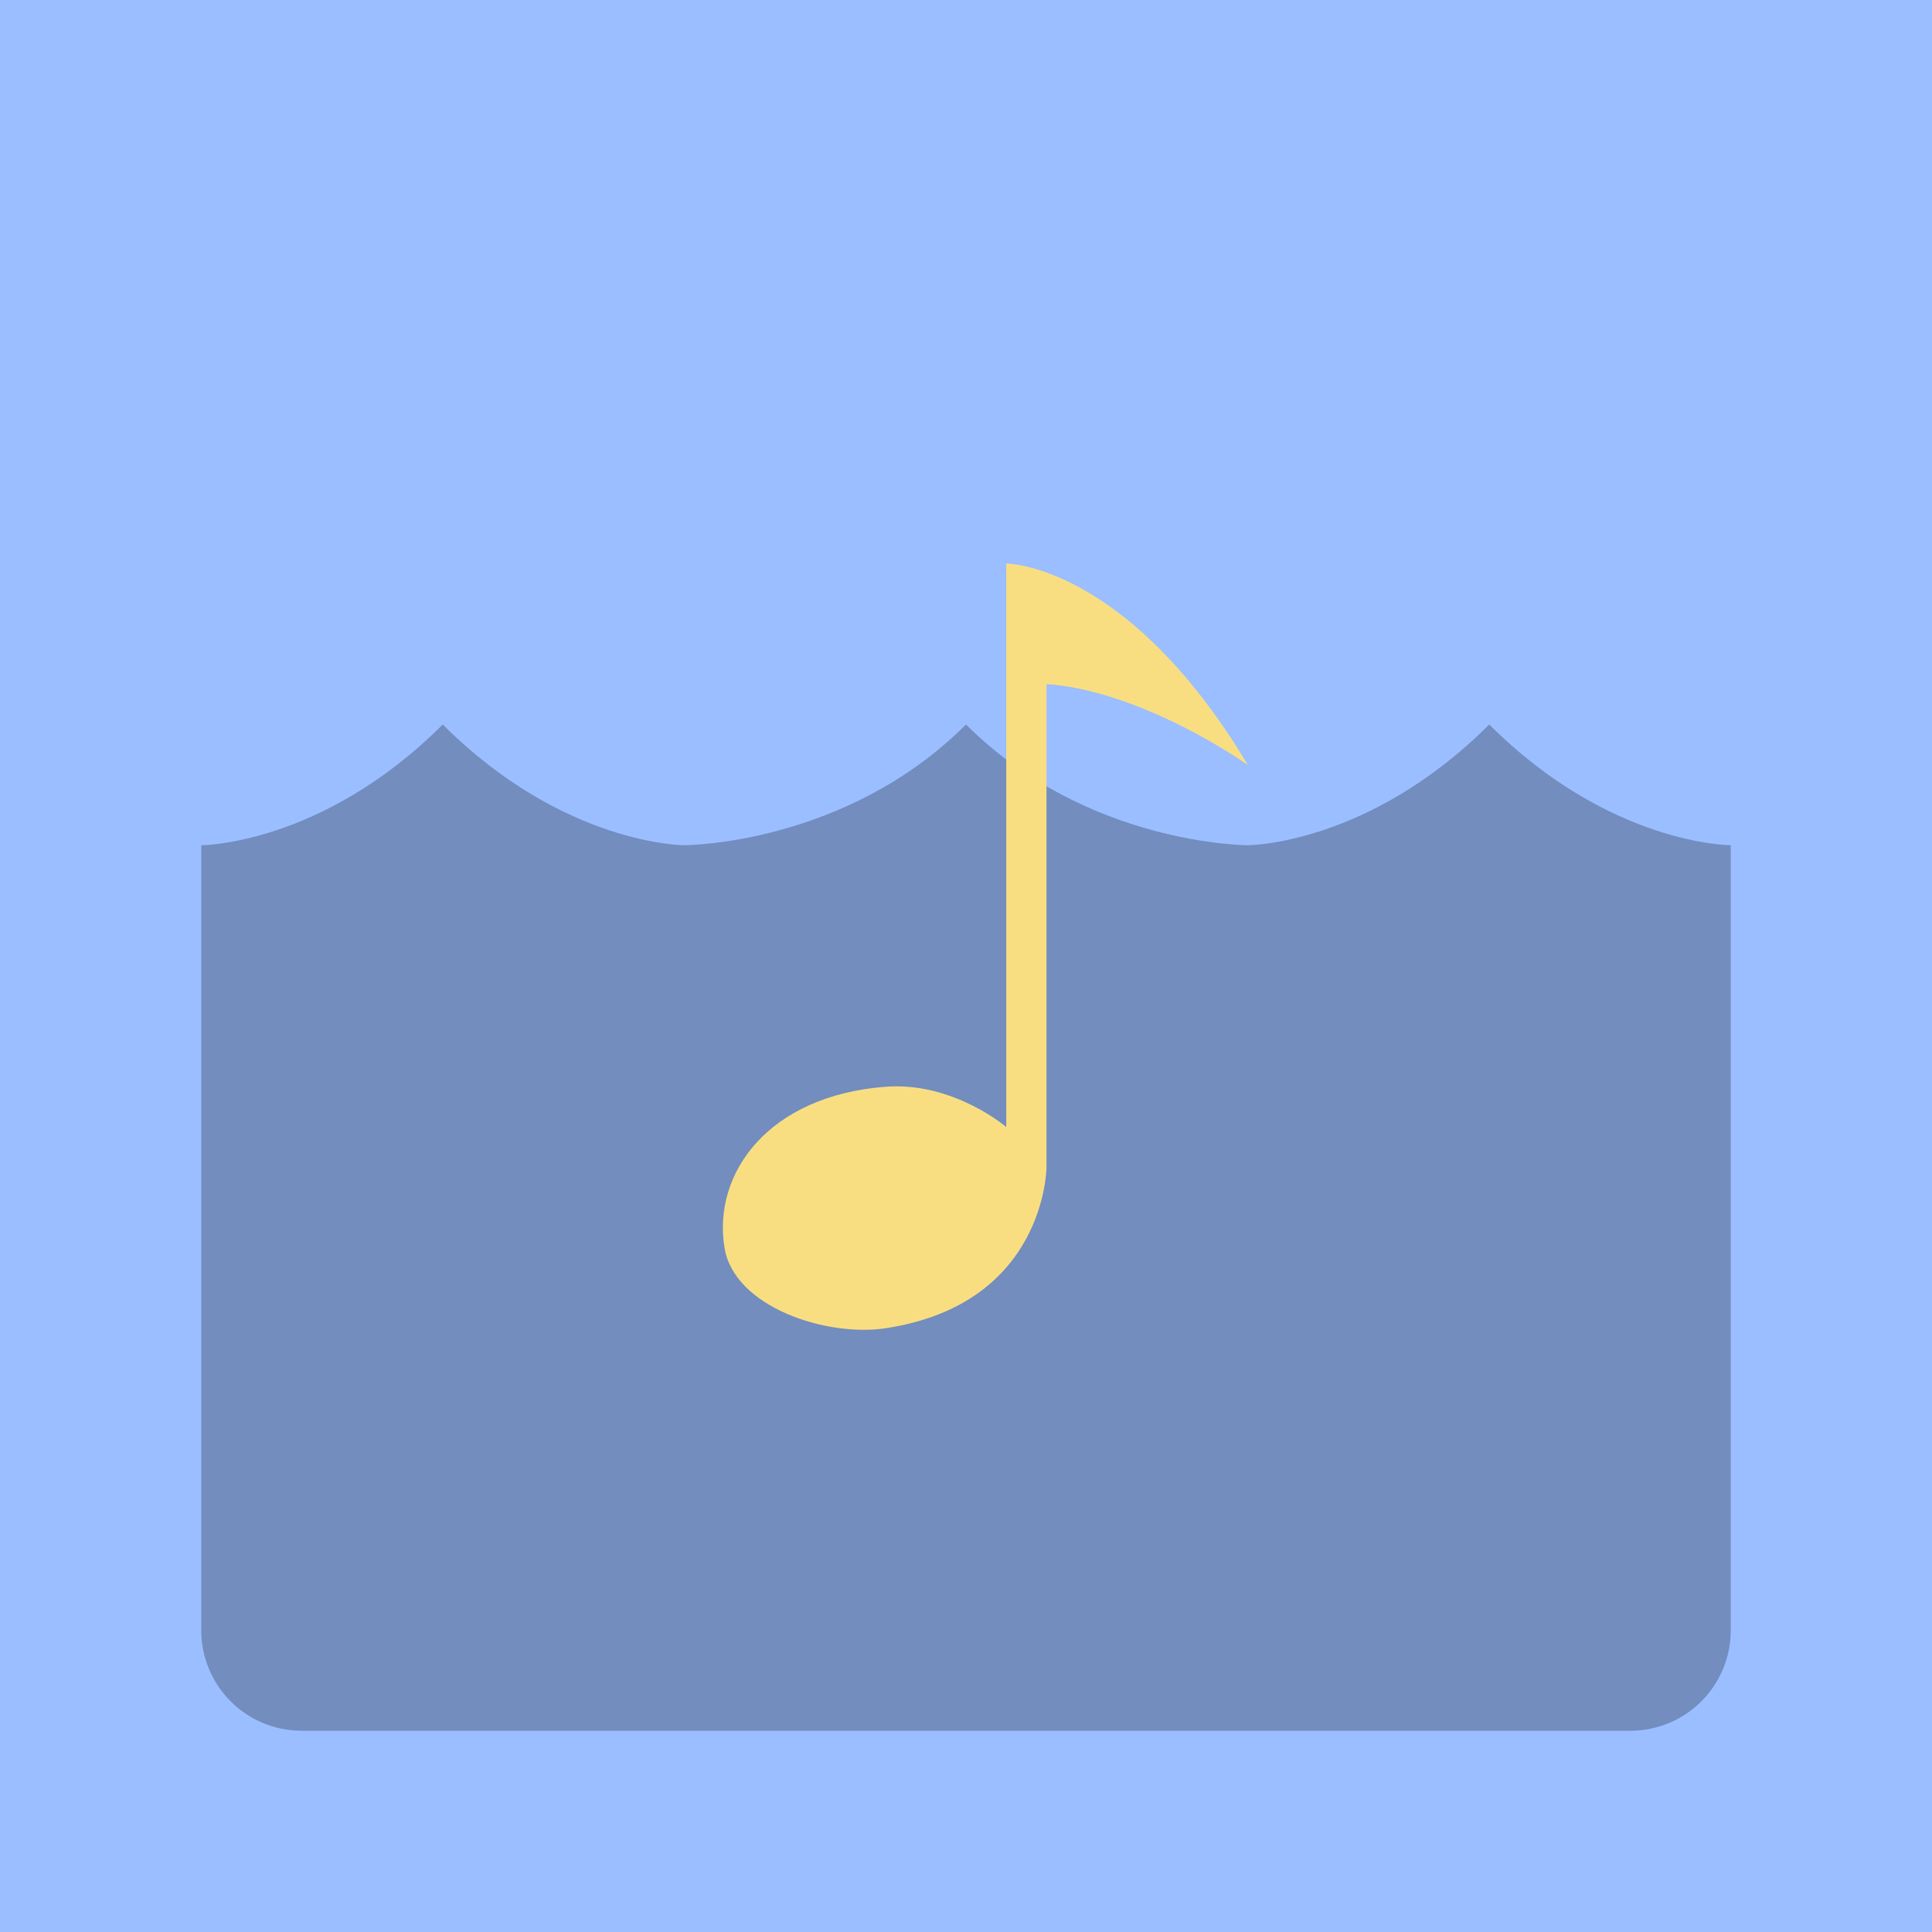 <?xml version="1.0" encoding="UTF-8" standalone="no"?>
<svg xmlns:dc="http://purl.org/dc/elements/1.1/" xmlns:cc="http://creativecommons.org/ns#"
  xmlns:rdf="http://www.w3.org/1999/02/22-rdf-syntax-ns#" xmlns:svg="http://www.w3.org/2000/svg"
  xmlns="http://www.w3.org/2000/svg" xmlns:sodipodi="http://sodipodi.sourceforge.net/DTD/sodipodi-0.dtd"
  xmlns:inkscape="http://www.inkscape.org/namespaces/inkscape" viewBox="0 0 192 192" version="1.1" id="svg16"
  sodipodi:docname="dsub.svg" inkscape:version="0.92.4 (5da689c313, 2019-01-14)">
  <sodipodi:namedview pagecolor="#ffffff" bordercolor="#666666" borderopacity="1" objecttolerance="10"
    gridtolerance="10" guidetolerance="10" inkscape:pageopacity="0" inkscape:pageshadow="2" inkscape:window-width="1920"
    inkscape:window-height="1017" id="namedview18" showgrid="true" inkscape:zoom="2.9469688" inkscape:cx="99.338218"
    inkscape:cy="121.23721" inkscape:window-x="-8" inkscape:window-y="-8" inkscape:window-maximized="1"
    inkscape:current-layer="svg16" inkscape:snap-global="true">
    <inkscape:grid type="xygrid" id="grid827" spacingx="4" spacingy="4" />
  </sodipodi:namedview>
  <defs id="defs4">
    <style id="style2">
      .a {
        fill: none;
        stroke: #b1b5bd;
        stroke-linecap: round;
        stroke-linejoin: round;
        isolation: isolate;
        opacity: 0.63;
      }
    </style>
  </defs>
  <rect width="100%" height="100%" class="a" id="rect6" style="fill:#9abeff;stroke:none;opacity:1" />
  <path
    style="fill:#728dbe;stroke:none;stroke-width:1.125px;stroke-linecap:butt;stroke-linejoin:miter;stroke-opacity:1"
    d="M 44 72 C 32 84 20 84 20 84 L 20 162 C 20 167.54 24.46 172 30 172 L 162 172 C 167.54 172 172 167.54 172 162 L 172 84 C 172 84 160 84 148 72 C 136 84 124 84 124 84 C 124 84 108 84 96 72 C 84 84 68 84 68 84 C 68 84 56 84 44 72 z "
    id="path829" />
  <path style="fill:#f9de81"
    d="m 100,56 c 0,0 12,0 24,20 -12,-8 -20,-8 -20,-8 v 48 c 0,0 -0.037,13.592 -16,16 -5.896,0.889 -15.045,-2.114 -16,-8 -1.208,-7.445 4.39,-15.108 16,-16 6.733,-0.517 12,4 12,4 z"
    id="path872" inkscape:connector-curvature="0" sodipodi:nodetypes="ccccssscc" />
</svg>
